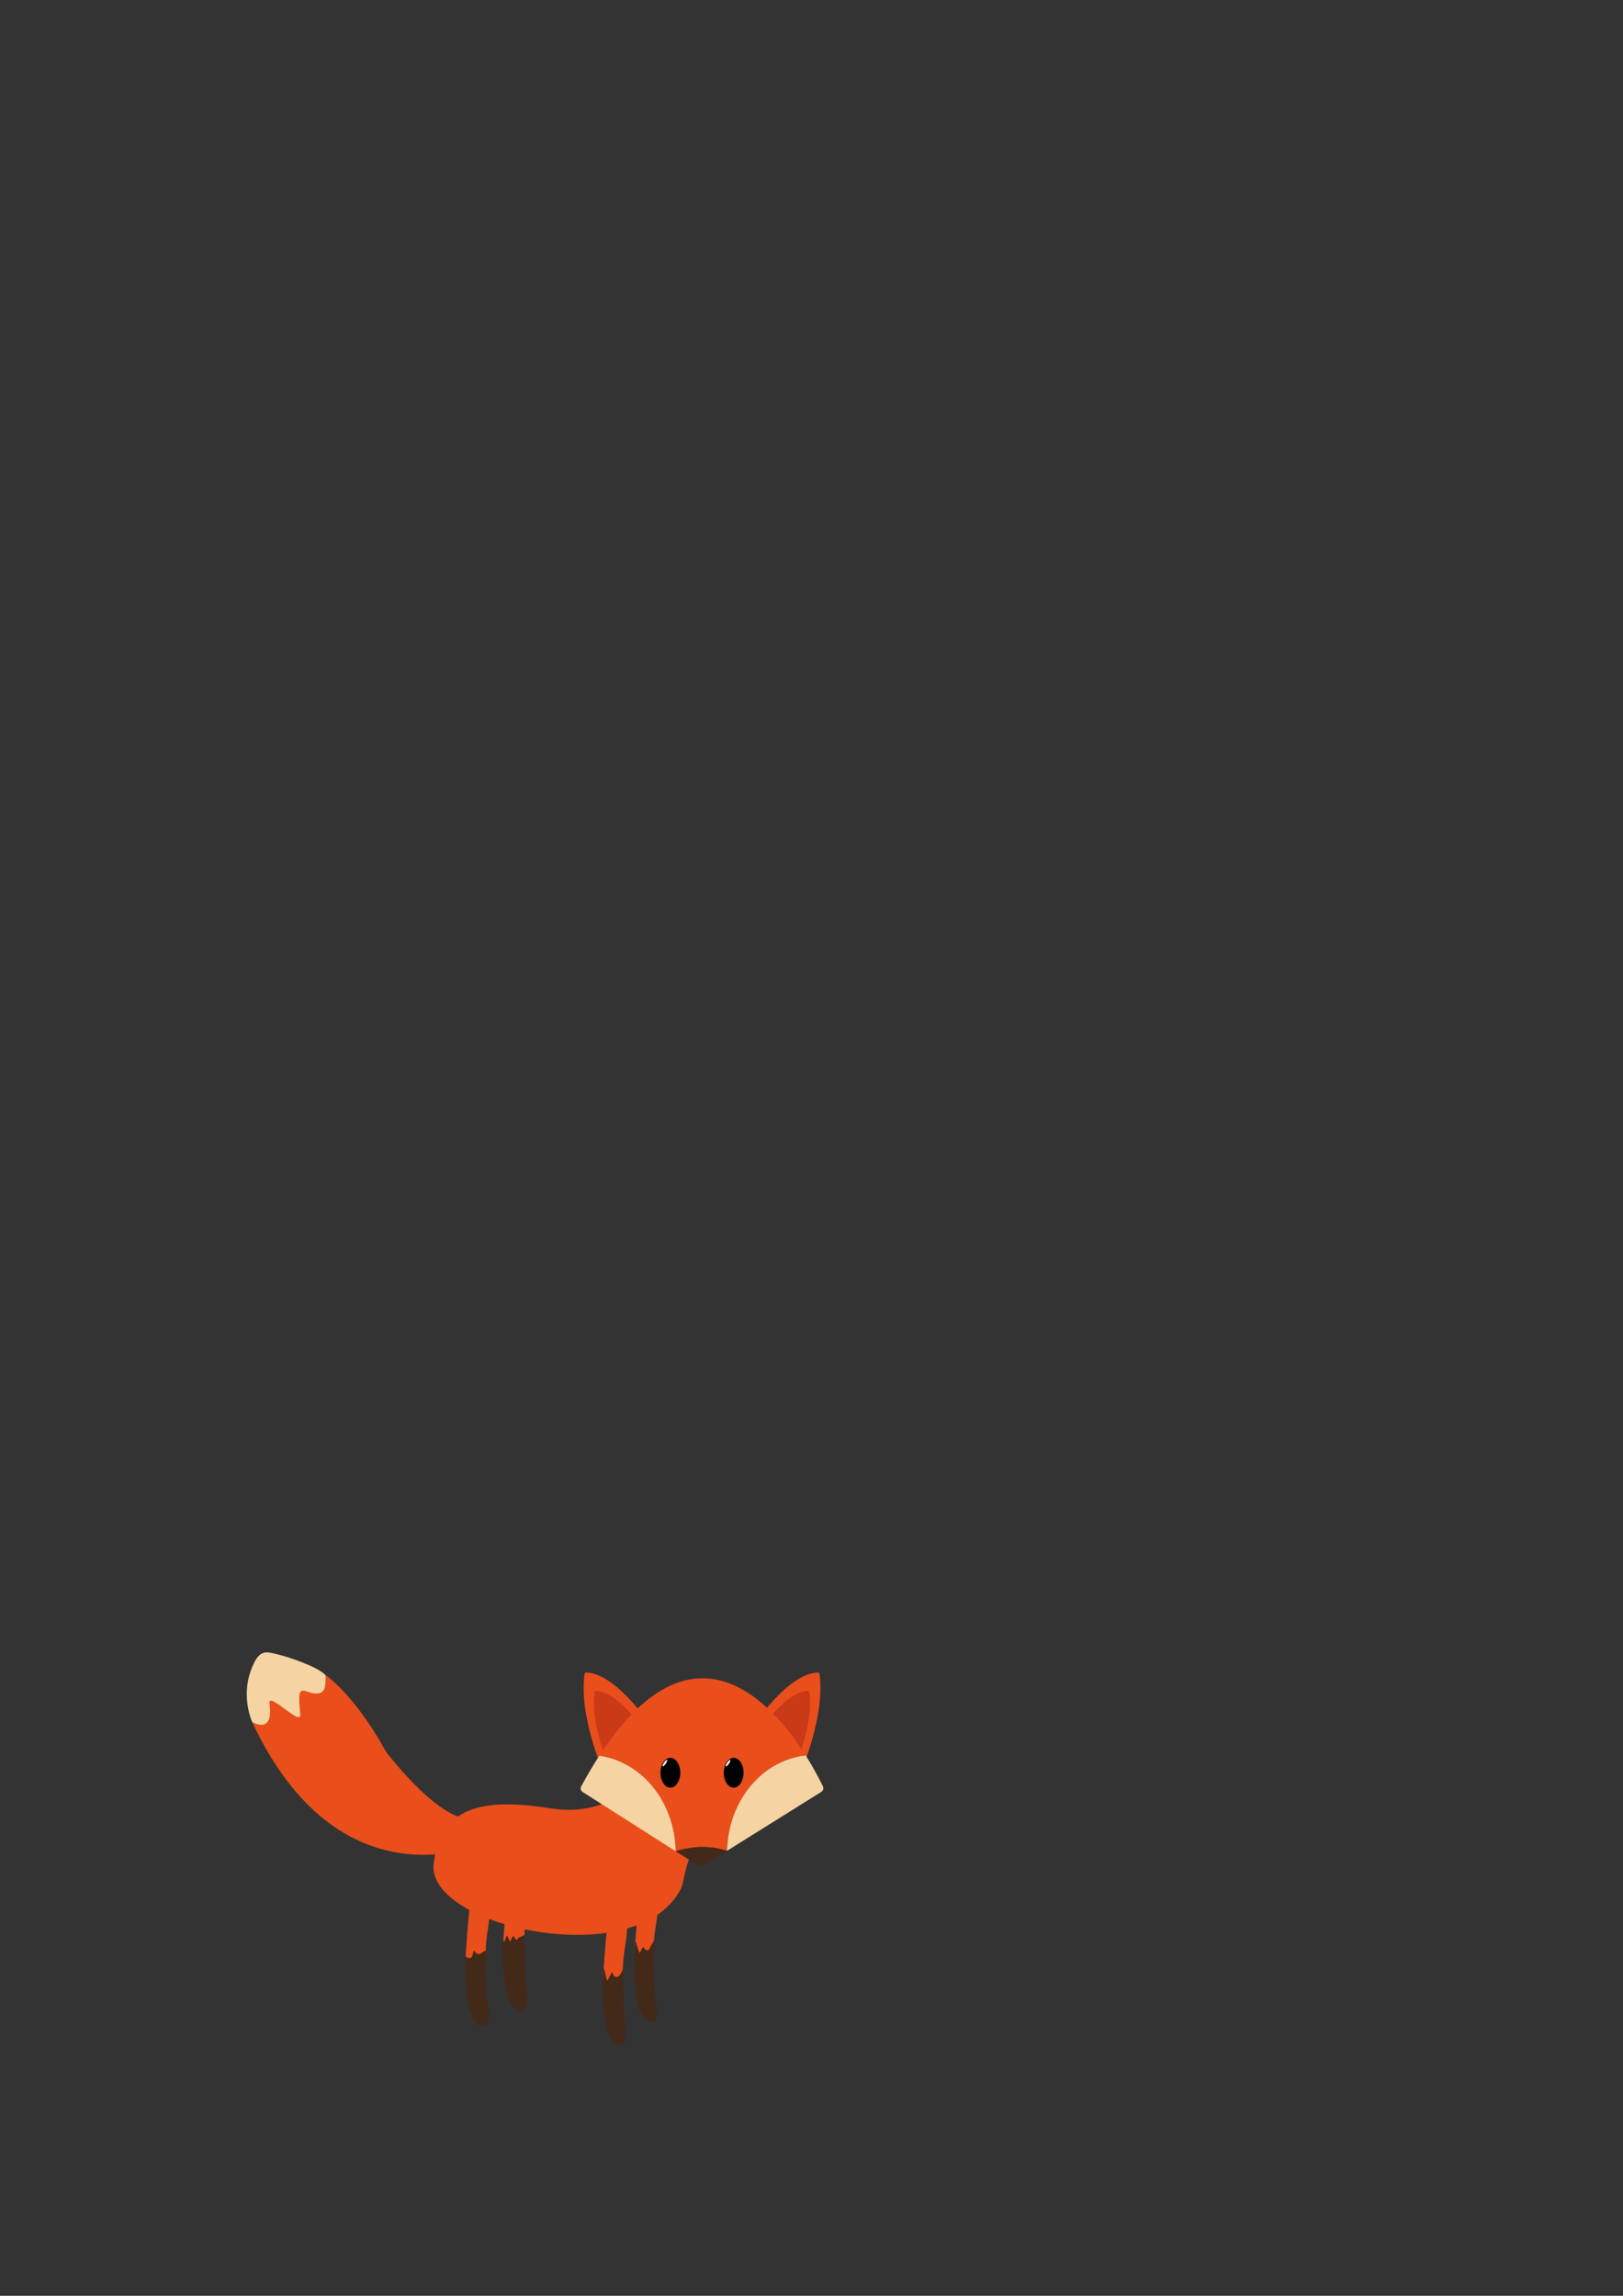 <?xml version="1.0" encoding="utf-8"?>
<!-- Generator: Adobe Illustrator 24.2.0, SVG Export Plug-In . SVG Version: 6.00 Build 0)  -->
<svg version="1.1" id="steht_1_" xmlns="http://www.w3.org/2000/svg" xmlns:xlink="http://www.w3.org/1999/xlink" x="0px" y="0px"
	 viewBox="0 0 595.28 841.89" style="enable-background:new 0 0 595.28 841.89;" xml:space="preserve">
<rect x="0" y="0" width="595.28" height="841.89" fill="#333333" stroke="none"/>
<style type="text/css">
	.st0{fill:#E94E1B;}
	.st1{fill:#CA3A17;}
	.st2{fill:#F5D3A2;}
	.st3{fill:#432918;}
	.st4{fill:#FFFFFF;}
</style>
<path class="st0" d="M236.92,650.59c0,0-12.58,16.07-34.49,12.61c-21.91-3.46-41.04-2.72-43.4,20.53
	c-2.3,22.67,73.37,39.69,90.22,9.81c0.76-1.34,1.22-2.83,1.5-4.34c0.77-4.18,2.97-13.52,7.11-12.39
	C263.17,678.26,236.92,650.59,236.92,650.59z"/>
<g>
	<g>
		<g>
			<path class="st0" d="M229.23,640.84l-7.87,9.24c0,0-9.23-21.04-6.93-36.36l0.34-0.4c10.7,0.07,22.67,17.88,22.67,17.88
				l-7.87,9.24"/>
			<path class="st1" d="M229.27,640.79l-5.93,6.96c0,0-6.95-15.85-5.22-27.39l0.26-0.3c8.06,0.05,17.08,13.47,17.08,13.47
				l-5.93,6.96"/>
		</g>
		<g>
			<path class="st0" d="M285.41,640.44l-7.87-9.24c0,0,11.98-17.81,22.67-17.88l0.34,0.4c2.3,15.32-6.93,36.36-6.93,36.36
				l-7.87-9.24"/>
			<path class="st1" d="M285.45,640.49l-5.93-6.96c0,0,9.02-13.41,17.08-13.47l0.26,0.3c1.73,11.54-5.22,27.39-5.22,27.39
				l-5.93-6.96"/>
		</g>
	</g>
	<g>
		<path class="st0" d="M295.51,643.75c-12.74-20.12-41.74-52.17-75.7,0.11c15.58,2.14,27.69,16.93,28,35l0.02,0.01
			c3.03-1,6.26-1.55,9.63-1.55c3.2,0,6.29,0.49,9.19,1.4l0.02-0.01C267.05,660.38,279.57,645.45,295.51,643.75z"/>
		<path class="st2" d="M295.51,643.75c-15.95,1.7-28.47,16.63-28.85,34.96l34.57-21.61c0.69-0.43,0.94-1.3,0.59-2.03
			C300.85,653.03,298.69,648.76,295.51,643.75z"/>
		<path class="st2" d="M219.81,643.86c-2.19,3.37-4.4,7.09-6.63,11.18c-0.4,0.73-0.16,1.66,0.54,2.11l34.09,21.71
			C247.5,660.79,235.39,645.99,219.81,643.86z"/>
		<path class="st3" d="M247.83,678.86l7.87,5.01c0.81,0.52,1.85,0.52,2.67,0.01l8.27-5.17c-2.9-0.91-5.99-1.4-9.19-1.4
			C254.09,677.32,250.86,677.87,247.83,678.86z"/>
	</g>
	<g>
		<ellipse cx="245.88" cy="650.08" rx="3.63" ry="5.47"/>
		<ellipse cx="269.1" cy="650.08" rx="3.63" ry="5.47"/>
		<g>
			
				<ellipse transform="matrix(0.566 -0.824 0.824 0.566 -427.12 481.671)" class="st4" cx="244.08" cy="646.65" rx="1.43" ry="0.38"/>
		</g>
		<g>
			
				<ellipse transform="matrix(0.566 -0.824 0.824 0.566 -417.068 500.771)" class="st4" cx="267.26" cy="646.65" rx="1.43" ry="0.38"/>
		</g>
	</g>
</g>
<line class="st0" x1="172.5" y1="681.82" x2="174.75" y2="667.5"/>
<g>
	<path class="st0" d="M239.8,714.03c0,0-0.18-2.23,0.83-8.39c1.23-7.55,0.78-11.28,0.78-11.28l-6.76,1.24
		c-0.12-2.23-1.42,12.39-1.88,20.26C232.78,715.87,237.8,732.55,239.8,714.03z"/>
	<path class="st3" d="M240.43,733.87c-0.29-1.51-0.41-3.04-0.43-4.57l-0.12-17.79l-1.57,2.9c-0.25,0.95-1.3,0.96-1.84,0.26
		l-0.48-0.62c-0.08-0.1-0.23-0.07-0.27,0.05l-0.93,1.79c-0.35,1.11-1.2-3.05-1.75-4.07l-0.29,4.29c-0.54,3.68,0.1,12.86,1.11,18.32
		c0.39,2.11,1.27,4.11,2.64,5.76C238.35,742.42,242.1,742.7,240.43,733.87z"/>
</g>
<path class="st2" d="M92.46,631.42c0,0-3.95-8.62-0.63-18.3c3.01-8.78,5.62-7.47,10.16-6.4c3.82,0.9,14.45,4.44,17.38,7.53
	C129.77,625.22,101.62,642.58,92.46,631.42z"/>
<path class="st0" d="M176.3,676.33c0,0-52.01,23.36-83.84-44.91c0,0,8.01,5.01,6.38-6.66c-0.68-4.86,11.65,8.5,11.29,4.03
	c-0.45-5.78-1.12-9.77,2-8.63c3.09,1.14,5.42,1.25,6.49-0.23c1.07-1.48,0.76-5.69,0.76-5.69s10.71,7.13,22.18,28.12
	c0,0,22.16,29.27,33.64,23.98C184.06,662.26,204.41,664.73,176.3,676.33z"/>
<g>
	<path class="st0" d="M178.23,715.1c0,0-0.18-2.23,0.83-8.39c1.23-7.55,0.36-10.95,0.36-10.95l-6.76,1.24
		c-0.12-2.23-1.42,12.39-1.88,20.26C170.79,717.27,176.23,733.62,178.23,715.1z"/>
	<path class="st3" d="M178.86,734.94c-0.29-1.51-0.41-3.04-0.43-4.57l-0.2-15.27l-1.57,1.04c-0.59,0.67-1.63,0.63-2.18-0.07
		l-0.48-0.62c-0.08-0.1-0.23-0.07-0.27,0.05l-0.55,1.78c-0.35,1.11-1.83,1.01-2.38-0.01l-0.02,0.24c-0.54,3.68,0.1,12.86,1.11,18.32
		c0.39,2.11,1.27,4.11,2.64,5.76C176.36,743.82,180.53,743.77,178.86,734.94z"/>
</g>
<g>
	<path class="st0" d="M192.42,709.57c0,0-0.18-2.23,0.83-8.39c1.23-7.55,0-11.02,0-11.02l-6.76,1.24
		c-0.12-2.23-1.42,12.39-1.88,20.26C184.62,711.66,190.43,728.08,192.42,709.57z"/>
	<path class="st3" d="M193.05,729.41c-0.29-1.51-0.41-3.04-0.43-4.57l-0.2-15.27l-2.15,0.95c-0.59,0.67-0.63,1.31-1.45,0.13
		l-0.28-0.43c-0.36-0.62-0.87,0.5-0.99,0.91c-0.01,0.03-0.34,1.13-0.52,0.79l-0.97-1.97c-0.05-0.13-0.24-0.13-0.28,0
		c-0.42,1.11-0.66,2.64-1.16,1.72l-0.02,0.24c-0.54,3.68,0.1,12.86,1.11,18.32c0.39,2.11,1.27,4.11,2.64,5.76
		C190.19,738.22,194.73,738.24,193.05,729.41z"/>
</g>
<g>
	<path class="st0" d="M228.48,721.96c0,0-0.18-2.23,0.83-8.39c1.23-7.55,0.57-10.64,0.57-10.64l-6.76,1.24
		c-0.12-2.23-1.42,12.39-1.88,20.26C221.25,724.44,226.49,740.48,228.48,721.96z"/>
	<path class="st3" d="M229.08,742.31c-0.29-1.51-0.38-3.55-0.39-5.08l-0.2-15.27l-0.45,1.14c-0.29,0.63-1.63,3.09-3.06,1.18
		l-0.4-0.92c-0.08-0.1-0.23-0.07-0.27,0.05l-1.41,2.73c-0.35,1.11-0.93-3.39-1.48-4.42l-0.19,2.97c-0.54,3.68,0.1,12.86,1.11,18.32
		c0.39,2.11,1.27,4.11,2.64,5.76C226.82,751,230.75,751.14,229.08,742.31z"/>
</g>
</svg>
